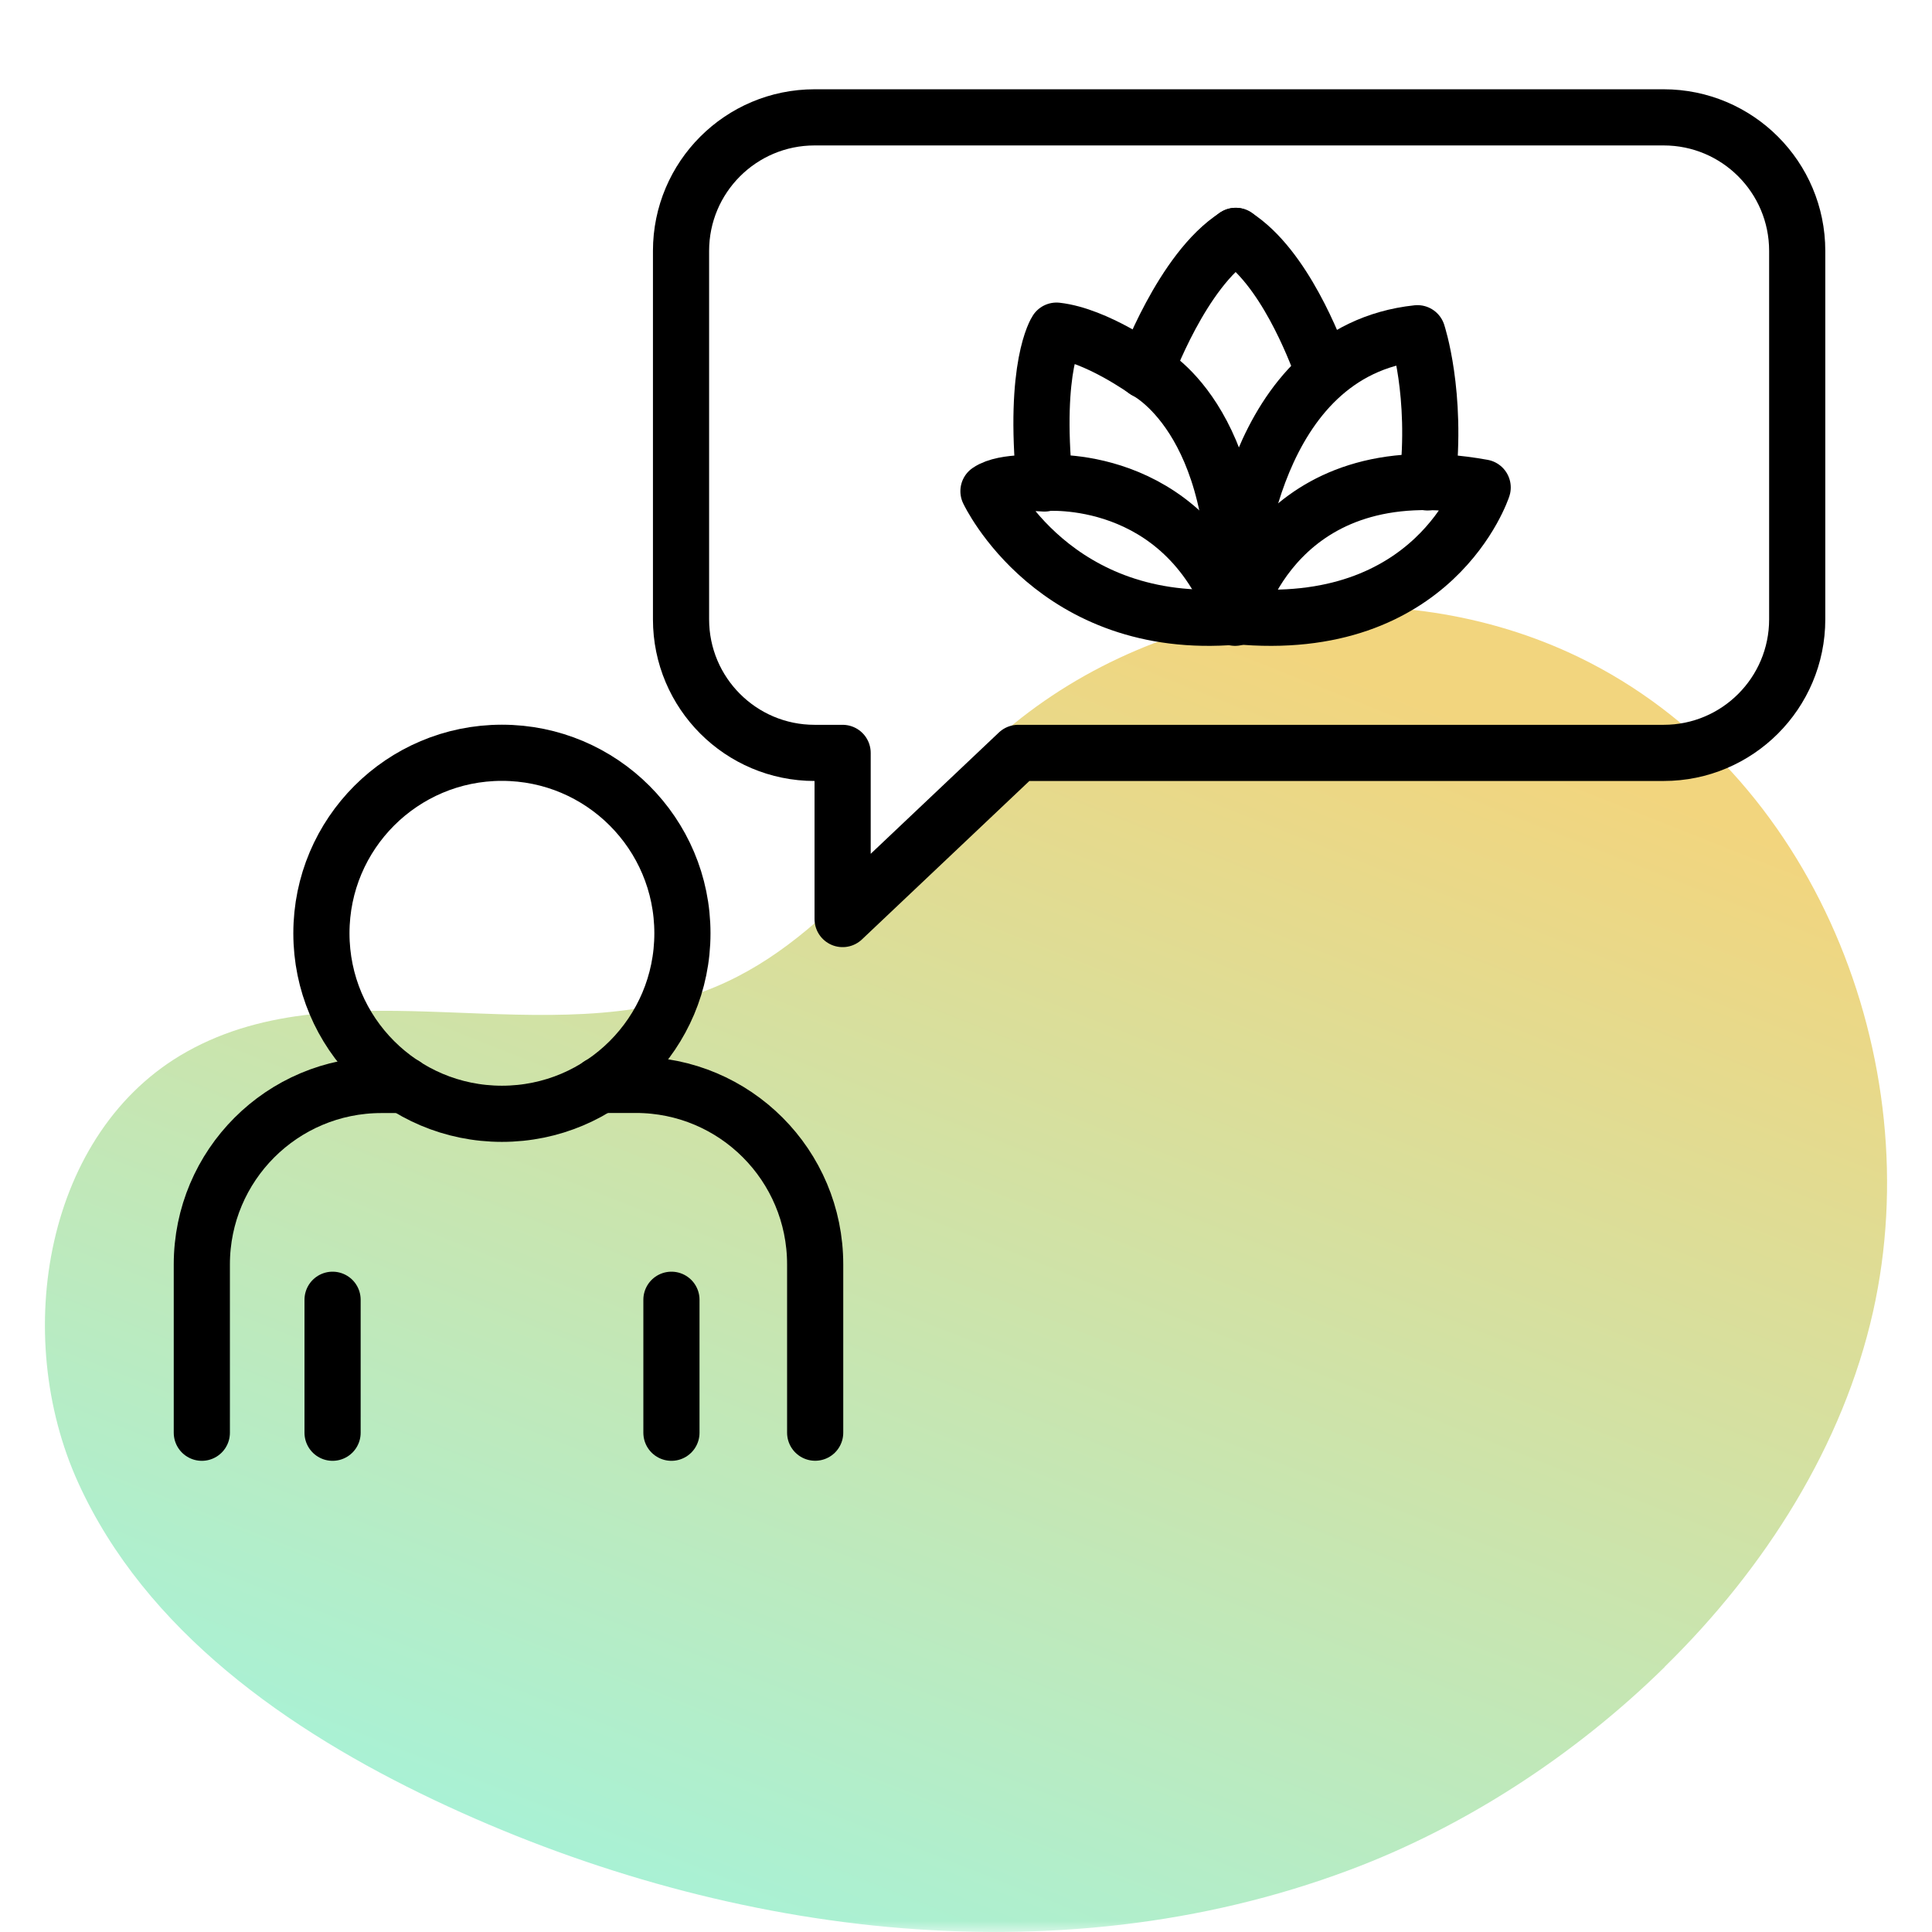 <svg width="86" height="86" viewBox="0 0 86 86" fill="none" xmlns="http://www.w3.org/2000/svg">
<mask id="mask0_571_2859" style="mask-type:alpha" maskUnits="userSpaceOnUse" x="0" y="0" width="86" height="86">
<rect width="86" height="86" fill="#D9D9D9"/>
</mask>
<g mask="url(#mask0_571_2859)">
<path d="M74.104 74.201C70.028 78.209 65.082 81.369 60.062 83.243C46.956 88.155 31.98 86.123 19.337 80.13C12.816 77.035 6.481 72.598 3.48 65.998C0.479 59.399 2.017 50.338 8.315 46.815C15.289 42.9 24.45 47.011 31.831 43.934C37.185 41.707 40.371 36.235 44.808 32.488C51.726 26.634 62.128 25.31 70.278 29.253C80.745 34.315 85.876 47.225 83.375 58.392C82.041 64.32 78.605 69.783 74.104 74.192L74.104 74.201Z" fill="url(#paint0_linear_571_2859)"/>
<path d="M22.342 49.579C26.78 49.579 30.377 45.982 30.377 41.544C30.377 37.106 26.78 33.509 22.342 33.509C17.904 33.509 14.307 37.106 14.307 41.544C14.307 45.982 17.904 49.579 22.342 49.579Z" stroke="black" stroke-width="2.5" stroke-linecap="round" stroke-linejoin="round"/>
<path d="M8.984 63.776V56.286C8.984 51.872 12.561 48.296 16.975 48.296H17.997" stroke="black" stroke-width="2.5" stroke-linecap="round" stroke-linejoin="round"/>
<path d="M26.688 48.292H28.305C32.718 48.292 36.286 51.868 36.286 56.282V63.773" stroke="black" stroke-width="2.5" stroke-linecap="round" stroke-linejoin="round"/>
<path d="M14.804 63.776V57.857" stroke="black" stroke-width="2.5" stroke-linecap="round" stroke-linejoin="round"/>
<path d="M29.888 63.776V57.857" stroke="black" stroke-width="2.5" stroke-linecap="round" stroke-linejoin="round"/>
<path d="M74.055 5.224H36.261C32.977 5.224 30.315 7.886 30.315 11.169V27.568C30.315 30.852 32.977 33.514 36.261 33.514H37.508V40.91L45.323 33.514H74.055C77.338 33.514 80 30.852 80 27.568V11.169C80 7.886 77.338 5.224 74.055 5.224Z" stroke="black" stroke-width="2.5" stroke-linecap="round" stroke-linejoin="round"/>
<path d="M55.013 10.5C52.622 12.007 50.999 16.5 50.999 16.5C50.999 16.5 48.809 14.919 47.029 14.718C47.029 14.718 45.991 16.277 46.5 21.5C46.5 21.5 52.623 20.945 55.014 27.423M55.014 27.423C55.014 27.423 56.844 20.041 65.999 21.699C65.999 21.699 63.863 28.278 55.014 27.423Z" stroke="black" stroke-width="2.5" stroke-linecap="round" stroke-linejoin="round"/>
<path d="M55 10.5C57.16 11.877 58.536 15.55 58.833 16.333" stroke="black" stroke-width="2.5" stroke-linecap="round" stroke-linejoin="round"/>
<path d="M54.977 27.499C55.331 18.577 50.998 16.499 50.998 16.499" stroke="black" stroke-width="2.5" stroke-linecap="round" stroke-linejoin="round"/>
<path d="M55 25.666C55 25.666 55.593 15.636 63.095 14.833C63.095 14.833 63.989 17.515 63.541 21.472" stroke="black" stroke-width="2.5" stroke-linecap="round" stroke-linejoin="round"/>
<path d="M46.484 21.521C46.484 21.521 44.711 21.374 44 21.864C44 21.864 46.94 28.134 55 27.447" stroke="black" stroke-width="2.5" stroke-linecap="round" stroke-linejoin="round"/>
</g>
<defs>
<linearGradient id="paint0_linear_571_2859" x1="63.116" y1="31.141" x2="39.764" y2="90.064" gradientUnits="userSpaceOnUse">
<stop stop-color="#F2D57E"/>
<stop offset="1" stop-color="#A7F2D7"/>
</linearGradient>
</defs>
</svg>
